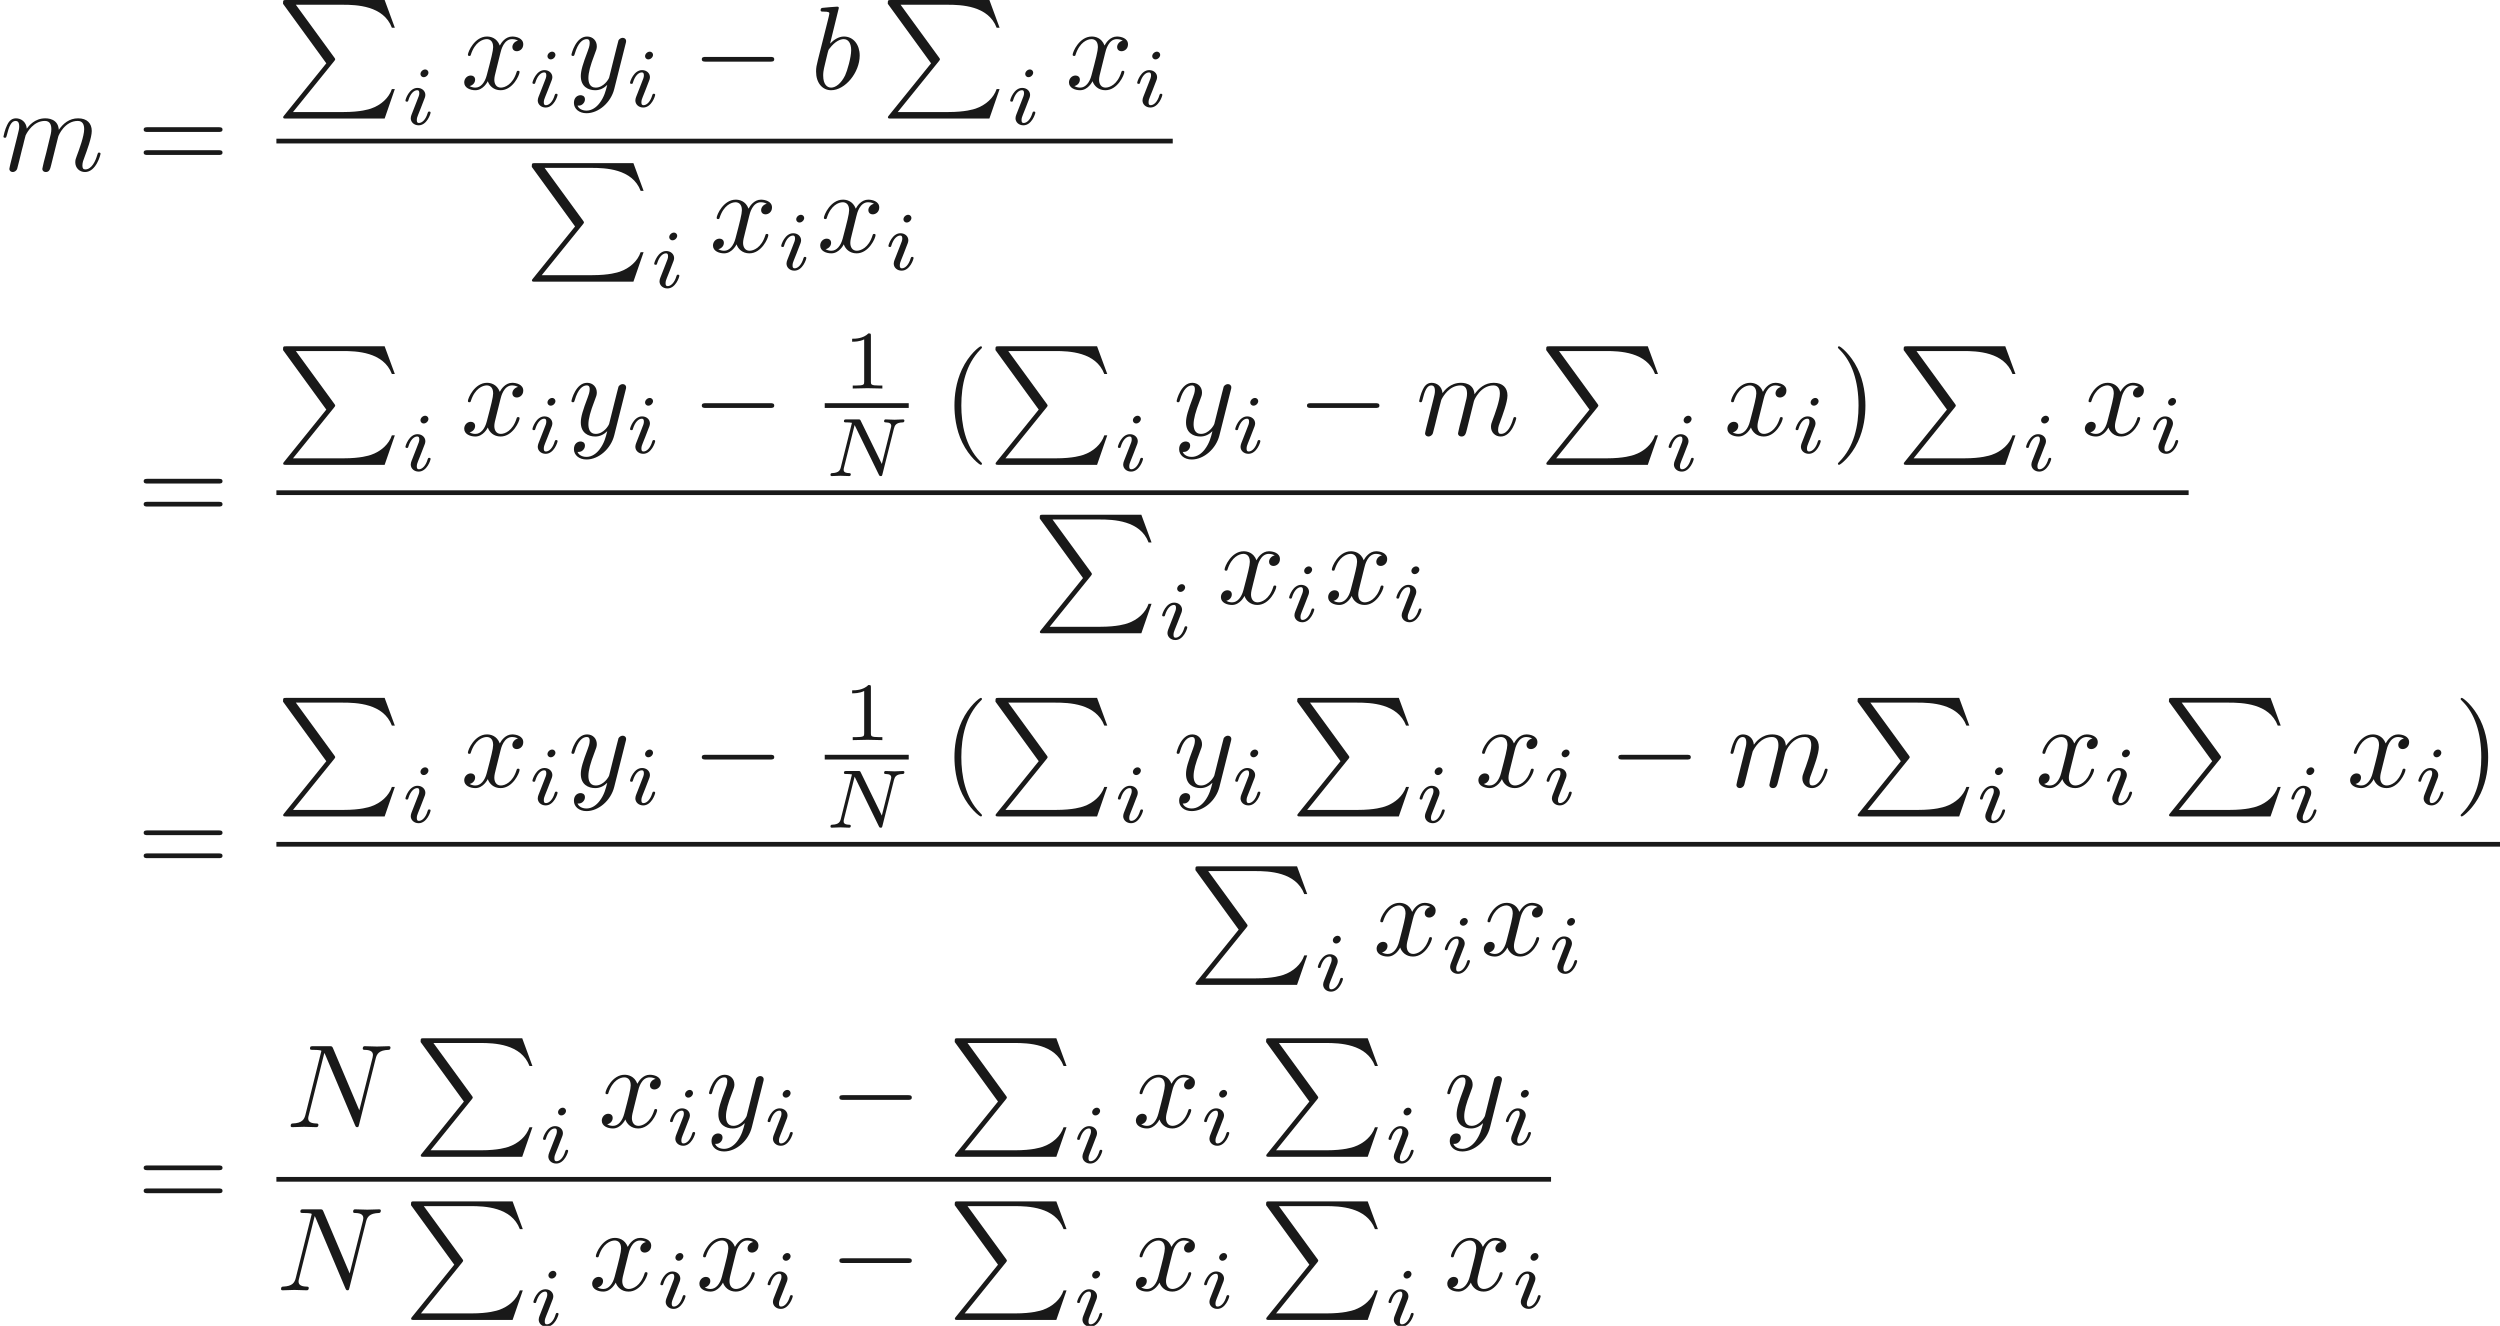<ns0:svg xmlns:ns0="http://www.w3.org/2000/svg" xmlns:ns1="http://www.w3.org/1999/xlink" height="111.414pt" readme2tex:offset="0" version="1.1" viewBox="34.567 -61.041 210.079 111.414" width="210.079pt" xmlns:readme2tex="http://github.com/leegao/readme2tex/">
<ns0:defs>
<ns0:path d="M2.336-4.435C2.336-4.624 2.322-4.631 2.127-4.631C1.681-4.191 1.046-4.184 .76-4.184V-3.933C.928-3.933 1.388-3.933 1.771-4.129V-.572C1.771-.342 1.771-.251 1.074-.251H.809V0C.934-.007 1.792-.028 2.05-.028C2.267-.028 3.145-.007 3.299 0V-.251H3.034C2.336-.251 2.336-.342 2.336-.572V-4.435Z" id="g4-49" />
<ns0:path d="M3.298 2.391C3.298 2.361 3.298 2.341 3.128 2.172C1.883 .917 1.564-.966 1.564-2.491C1.564-4.224 1.943-5.958 3.168-7.203C3.298-7.323 3.298-7.342 3.298-7.372C3.298-7.442 3.258-7.472 3.198-7.472C3.098-7.472 2.202-6.795 1.614-5.529C1.106-4.433 .986-3.328 .986-2.491C.986-1.714 1.096-.508 1.644 .618C2.242 1.843 3.098 2.491 3.198 2.491C3.258 2.491 3.298 2.461 3.298 2.391Z" id="g3-40" />
<ns0:path d="M2.879-2.491C2.879-3.268 2.77-4.473 2.222-5.599C1.624-6.824 .767-7.472 .667-7.472C.608-7.472 .568-7.432 .568-7.372C.568-7.342 .568-7.323 .757-7.143C1.733-6.157 2.301-4.573 2.301-2.491C2.301-.787 1.933 .966 .697 2.222C.568 2.341 .568 2.361 .568 2.391C.568 2.451 .608 2.491 .667 2.491C.767 2.491 1.664 1.813 2.252 .548C2.76-.548 2.879-1.654 2.879-2.491Z" id="g3-41" />
<ns0:path d="M6.844-3.258C6.994-3.258 7.183-3.258 7.183-3.457S6.994-3.656 6.854-3.656H.887C.747-3.656 .558-3.656 .558-3.457S.747-3.258 .897-3.258H6.844ZM6.854-1.325C6.994-1.325 7.183-1.325 7.183-1.524S6.994-1.724 6.844-1.724H.897C.747-1.724 .558-1.724 .558-1.524S.747-1.325 .887-1.325H6.854Z" id="g3-61" />
<ns0:path d="M7.532-5.758C7.631-6.157 7.811-6.466 8.608-6.496C8.658-6.496 8.777-6.506 8.777-6.695C8.777-6.705 8.777-6.804 8.648-6.804C8.319-6.804 7.97-6.775 7.641-6.775C7.303-6.775 6.954-6.804 6.625-6.804C6.565-6.804 6.446-6.804 6.446-6.605C6.446-6.496 6.545-6.496 6.625-6.496C7.193-6.486 7.303-6.276 7.303-6.057C7.303-6.027 7.283-5.878 7.273-5.848L6.157-1.415L3.955-6.615C3.875-6.795 3.866-6.804 3.636-6.804H2.301C2.102-6.804 2.012-6.804 2.012-6.605C2.012-6.496 2.102-6.496 2.291-6.496C2.341-6.496 2.969-6.496 2.969-6.406L1.634-1.056C1.534-.658 1.365-.339 .558-.309C.498-.309 .389-.299 .389-.11C.389-.04 .438 0 .518 0C.837 0 1.186-.03 1.514-.03C1.853-.03 2.212 0 2.54 0C2.59 0 2.72 0 2.72-.199C2.72-.299 2.63-.309 2.521-.309C1.943-.329 1.863-.548 1.863-.747C1.863-.817 1.873-.867 1.903-.976L3.218-6.237C3.258-6.177 3.258-6.157 3.308-6.057L5.788-.189C5.858-.02 5.888 0 5.978 0C6.087 0 6.087-.03 6.137-.209L7.532-5.758Z" id="g1-78" />
<ns0:path d="M2.381-6.804C2.381-6.814 2.381-6.914 2.252-6.914C2.022-6.914 1.295-6.834 1.036-6.814C.956-6.804 .847-6.795 .847-6.615C.847-6.496 .936-6.496 1.086-6.496C1.564-6.496 1.584-6.426 1.584-6.326C1.584-6.257 1.494-5.918 1.445-5.709L.628-2.461C.508-1.963 .468-1.803 .468-1.455C.468-.508 .996 .11 1.733 .11C2.909 .11 4.134-1.375 4.134-2.809C4.134-3.716 3.606-4.403 2.809-4.403C2.351-4.403 1.943-4.115 1.644-3.806L2.381-6.804ZM1.445-3.039C1.504-3.258 1.504-3.278 1.594-3.387C2.082-4.035 2.531-4.184 2.79-4.184C3.148-4.184 3.417-3.885 3.417-3.248C3.417-2.66 3.088-1.514 2.909-1.136C2.58-.468 2.122-.11 1.733-.11C1.395-.11 1.066-.379 1.066-1.116C1.066-1.305 1.066-1.494 1.225-2.122L1.445-3.039Z" id="g1-98" />
<ns0:path d="M.877-.588C.847-.438 .787-.209 .787-.159C.787 .02 .927 .11 1.076 .11C1.196 .11 1.375 .03 1.445-.169C1.455-.189 1.574-.658 1.634-.907L1.853-1.803C1.913-2.022 1.973-2.242 2.022-2.471C2.062-2.64 2.142-2.929 2.152-2.969C2.301-3.278 2.829-4.184 3.776-4.184C4.224-4.184 4.314-3.816 4.314-3.487C4.314-3.238 4.244-2.959 4.164-2.66L3.885-1.504L3.686-.747C3.646-.548 3.557-.209 3.557-.159C3.557 .02 3.696 .11 3.846 .11C4.154 .11 4.214-.139 4.294-.458C4.433-1.016 4.802-2.471 4.892-2.859C4.922-2.989 5.45-4.184 6.535-4.184C6.964-4.184 7.073-3.846 7.073-3.487C7.073-2.919 6.655-1.783 6.456-1.255C6.366-1.016 6.326-.907 6.326-.707C6.326-.239 6.675 .11 7.143 .11C8.08 .11 8.448-1.345 8.448-1.425C8.448-1.524 8.359-1.524 8.329-1.524C8.229-1.524 8.229-1.494 8.179-1.345C8.03-.817 7.711-.11 7.163-.11C6.994-.11 6.924-.209 6.924-.438C6.924-.687 7.014-.927 7.103-1.146C7.293-1.664 7.711-2.77 7.711-3.337C7.711-3.985 7.313-4.403 6.565-4.403S5.31-3.965 4.941-3.437C4.932-3.567 4.902-3.905 4.623-4.144C4.374-4.354 4.055-4.403 3.806-4.403C2.909-4.403 2.421-3.766 2.252-3.537C2.202-4.105 1.783-4.403 1.335-4.403C.877-4.403 .687-4.015 .598-3.836C.418-3.487 .289-2.899 .289-2.869C.289-2.77 .389-2.77 .408-2.77C.508-2.77 .518-2.78 .578-2.999C.747-3.706 .946-4.184 1.305-4.184C1.465-4.184 1.614-4.105 1.614-3.726C1.614-3.517 1.584-3.407 1.455-2.889L.877-.588Z" id="g1-109" />
<ns0:path d="M3.328-3.009C3.387-3.268 3.616-4.184 4.314-4.184C4.364-4.184 4.603-4.184 4.812-4.055C4.533-4.005 4.334-3.756 4.334-3.517C4.334-3.357 4.443-3.168 4.712-3.168C4.932-3.168 5.25-3.347 5.25-3.746C5.25-4.264 4.663-4.403 4.324-4.403C3.746-4.403 3.397-3.875 3.278-3.646C3.029-4.304 2.491-4.403 2.202-4.403C1.166-4.403 .598-3.118 .598-2.869C.598-2.77 .697-2.77 .717-2.77C.797-2.77 .827-2.79 .847-2.879C1.186-3.935 1.843-4.184 2.182-4.184C2.371-4.184 2.72-4.095 2.72-3.517C2.72-3.208 2.55-2.54 2.182-1.146C2.022-.528 1.674-.11 1.235-.11C1.176-.11 .946-.11 .737-.239C.986-.289 1.205-.498 1.205-.777C1.205-1.046 .986-1.126 .837-1.126C.538-1.126 .289-.867 .289-.548C.289-.09 .787 .11 1.225 .11C1.883 .11 2.242-.588 2.271-.648C2.391-.279 2.75 .11 3.347 .11C4.374 .11 4.941-1.176 4.941-1.425C4.941-1.524 4.852-1.524 4.822-1.524C4.732-1.524 4.712-1.484 4.692-1.415C4.364-.349 3.686-.11 3.367-.11C2.979-.11 2.819-.428 2.819-.767C2.819-.986 2.879-1.205 2.989-1.644L3.328-3.009Z" id="g1-120" />
<ns0:path d="M4.842-3.796C4.882-3.935 4.882-3.955 4.882-4.025C4.882-4.204 4.742-4.294 4.593-4.294C4.493-4.294 4.334-4.234 4.244-4.085C4.224-4.035 4.144-3.726 4.105-3.547C4.035-3.288 3.965-3.019 3.905-2.75L3.457-.956C3.417-.807 2.989-.11 2.331-.11C1.823-.11 1.714-.548 1.714-.917C1.714-1.375 1.883-1.993 2.222-2.869C2.381-3.278 2.421-3.387 2.421-3.587C2.421-4.035 2.102-4.403 1.604-4.403C.658-4.403 .289-2.959 .289-2.869C.289-2.77 .389-2.77 .408-2.77C.508-2.77 .518-2.79 .568-2.949C.837-3.885 1.235-4.184 1.574-4.184C1.654-4.184 1.823-4.184 1.823-3.866C1.823-3.616 1.724-3.357 1.654-3.168C1.255-2.112 1.076-1.544 1.076-1.076C1.076-.189 1.704 .11 2.291 .11C2.68 .11 3.019-.06 3.298-.339C3.168 .179 3.049 .667 2.65 1.196C2.391 1.534 2.012 1.823 1.554 1.823C1.415 1.823 .966 1.793 .797 1.405C.956 1.405 1.086 1.405 1.225 1.285C1.325 1.196 1.425 1.066 1.425 .877C1.425 .568 1.156 .528 1.056 .528C.827 .528 .498 .687 .498 1.176C.498 1.674 .936 2.042 1.554 2.042C2.58 2.042 3.606 1.136 3.885 .01L4.842-3.796Z" id="g1-121" />
<ns0:path d="M6.565-2.291C6.735-2.291 6.914-2.291 6.914-2.491S6.735-2.69 6.565-2.69H1.176C1.006-2.69 .827-2.69 .827-2.491S1.006-2.291 1.176-2.291H6.565Z" id="g0-0" />
<ns0:path d="M4.194 5.32L.658 9.694C.578 9.793 .568 9.813 .568 9.853C.568 9.963 .658 9.963 .837 9.963H9.096L9.953 7.482H9.704C9.455 8.229 8.787 8.837 7.94 9.126C7.781 9.176 7.093 9.415 5.629 9.415H1.395L4.852 5.141C4.922 5.051 4.941 5.021 4.941 4.981S4.932 4.932 4.872 4.842L1.634 .399H5.579C6.715 .399 9.006 .468 9.704 2.331H9.953L9.096 0H.837C.568 0 .558 .01 .558 .319L4.194 5.32Z" id="g5-80" />
<ns0:path d="M5.816-4.003C5.886-4.268 5.998-4.498 6.555-4.512C6.59-4.512 6.695-4.519 6.695-4.666C6.695-4.707 6.66-4.763 6.59-4.763C6.36-4.763 6.102-4.735 5.865-4.735C5.698-4.735 5.293-4.763 5.126-4.763C5.091-4.763 4.986-4.763 4.986-4.61C4.986-4.519 5.077-4.512 5.14-4.512C5.467-4.505 5.586-4.4 5.586-4.226C5.586-4.17 5.579-4.135 5.558-4.059L4.798-1.018L3.027-4.645C2.971-4.763 2.957-4.763 2.79-4.763H1.834C1.702-4.763 1.611-4.763 1.611-4.61C1.611-4.512 1.695-4.512 1.841-4.512S2.141-4.505 2.287-4.477L1.353-.746C1.29-.481 1.172-.272 .628-.251C.579-.251 .481-.244 .481-.105C.481-.028 .537 0 .586 0C.816 0 1.074-.028 1.311-.028C1.478-.028 1.883 0 2.05 0C2.12 0 2.19-.035 2.19-.146C2.19-.244 2.106-.251 2.029-.251C1.59-.265 1.59-.446 1.59-.544C1.59-.572 1.59-.607 1.618-.718L2.511-4.289L4.547-.119C4.603-.007 4.631 0 4.7 0C4.812 0 4.812-.021 4.847-.146L5.816-4.003Z" id="g2-78" />
<ns0:path d="M2.26-4.359C2.26-4.47 2.176-4.624 1.981-4.624C1.792-4.624 1.59-4.442 1.59-4.24C1.59-4.122 1.681-3.975 1.869-3.975C2.071-3.975 2.26-4.17 2.26-4.359ZM.837-.816C.809-.725 .774-.642 .774-.523C.774-.195 1.053 .07 1.437 .07C2.134 .07 2.441-.893 2.441-.997C2.441-1.088 2.35-1.088 2.329-1.088C2.232-1.088 2.225-1.046 2.197-.969C2.036-.411 1.73-.126 1.458-.126C1.318-.126 1.283-.216 1.283-.37C1.283-.53 1.332-.663 1.395-.816C1.465-1.004 1.541-1.193 1.618-1.374C1.681-1.541 1.932-2.176 1.96-2.26C1.981-2.329 2.001-2.413 2.001-2.483C2.001-2.81 1.723-3.075 1.339-3.075C.649-3.075 .328-2.127 .328-2.008C.328-1.918 .425-1.918 .446-1.918C.544-1.918 .551-1.953 .572-2.029C.753-2.629 1.06-2.88 1.318-2.88C1.43-2.88 1.492-2.824 1.492-2.636C1.492-2.476 1.451-2.371 1.276-1.939L.837-.816Z" id="g2-105" />
</ns0:defs>
<ns0:g fill-opacity="0.9" id="page1">
<ns0:use x="34.567" y="-46.695" ns1:href="#g1-109" />
<ns0:use x="46.082" y="-46.695" ns1:href="#g3-61" />
<ns0:use x="57.793" y="-61.041" ns1:href="#g5-80" />
<ns0:use x="68.309" y="-50.58" ns1:href="#g2-105" />
<ns0:use x="73.287" y="-53.569" ns1:href="#g1-120" />
<ns0:use x="78.981" y="-52.075" ns1:href="#g2-105" />
<ns0:use x="82.297" y="-53.569" ns1:href="#g1-121" />
<ns0:use x="87.182" y="-52.075" ns1:href="#g2-105" />
<ns0:use x="92.713" y="-53.569" ns1:href="#g0-0" />
<ns0:use x="102.675" y="-53.569" ns1:href="#g1-98" />
<ns0:use x="108.611" y="-61.041" ns1:href="#g5-80" />
<ns0:use x="119.127" y="-50.58" ns1:href="#g2-105" />
<ns0:use x="124.105" y="-53.569" ns1:href="#g1-120" />
<ns0:use x="129.799" y="-52.075" ns1:href="#g2-105" />
<ns0:rect height=".398" width="75.322" x="57.793" y="-49.385" />
<ns0:use x="78.697" y="-47.333" ns1:href="#g5-80" />
<ns0:use x="89.213" y="-36.872" ns1:href="#g2-105" />
<ns0:use x="94.19" y="-39.861" ns1:href="#g1-120" />
<ns0:use x="99.884" y="-38.367" ns1:href="#g2-105" />
<ns0:use x="103.201" y="-39.861" ns1:href="#g1-120" />
<ns0:use x="108.895" y="-38.367" ns1:href="#g2-105" />
<ns0:use x="46.082" y="-17.149" ns1:href="#g3-61" />
<ns0:use x="57.793" y="-31.942" ns1:href="#g5-80" />
<ns0:use x="68.309" y="-21.481" ns1:href="#g2-105" />
<ns0:use x="73.287" y="-24.47" ns1:href="#g1-120" />
<ns0:use x="78.981" y="-22.976" ns1:href="#g2-105" />
<ns0:use x="82.297" y="-24.47" ns1:href="#g1-121" />
<ns0:use x="87.182" y="-22.976" ns1:href="#g2-105" />
<ns0:use x="92.713" y="-24.47" ns1:href="#g0-0" />
<ns0:use x="105.414" y="-28.393" ns1:href="#g4-49" />
<ns0:rect height=".398" width="7.058" x="103.871" y="-27.16" />
<ns0:use x="103.871" y="-21.035" ns1:href="#g2-78" />
<ns0:use x="113.785" y="-24.47" ns1:href="#g3-40" />
<ns0:use x="117.659" y="-31.942" ns1:href="#g5-80" />
<ns0:use x="128.176" y="-21.481" ns1:href="#g2-105" />
<ns0:use x="133.153" y="-24.47" ns1:href="#g1-121" />
<ns0:use x="138.037" y="-22.976" ns1:href="#g2-105" />
<ns0:use x="143.568" y="-24.47" ns1:href="#g0-0" />
<ns0:use x="153.531" y="-24.47" ns1:href="#g1-109" />
<ns0:use x="163.938" y="-31.942" ns1:href="#g5-80" />
<ns0:use x="174.454" y="-21.481" ns1:href="#g2-105" />
<ns0:use x="179.432" y="-24.47" ns1:href="#g1-120" />
<ns0:use x="185.126" y="-22.976" ns1:href="#g2-105" />
<ns0:use x="188.442" y="-24.47" ns1:href="#g3-41" />
<ns0:use x="193.977" y="-31.942" ns1:href="#g5-80" />
<ns0:use x="204.493" y="-21.481" ns1:href="#g2-105" />
<ns0:use x="209.471" y="-24.47" ns1:href="#g1-120" />
<ns0:use x="215.165" y="-22.976" ns1:href="#g2-105" />
<ns0:rect height=".398" width="160.688" x="57.793" y="-19.839" />
<ns0:use x="121.38" y="-17.787" ns1:href="#g5-80" />
<ns0:use x="131.896" y="-7.327" ns1:href="#g2-105" />
<ns0:use x="136.873" y="-10.315" ns1:href="#g1-120" />
<ns0:use x="142.567" y="-8.821" ns1:href="#g2-105" />
<ns0:use x="145.884" y="-10.315" ns1:href="#g1-120" />
<ns0:use x="151.578" y="-8.821" ns1:href="#g2-105" />
<ns0:use x="46.082" y="12.396" ns1:href="#g3-61" />
<ns0:use x="57.793" y="-2.397" ns1:href="#g5-80" />
<ns0:use x="68.309" y="8.064" ns1:href="#g2-105" />
<ns0:use x="73.287" y="5.075" ns1:href="#g1-120" />
<ns0:use x="78.981" y="6.57" ns1:href="#g2-105" />
<ns0:use x="82.297" y="5.075" ns1:href="#g1-121" />
<ns0:use x="87.182" y="6.57" ns1:href="#g2-105" />
<ns0:use x="92.713" y="5.075" ns1:href="#g0-0" />
<ns0:use x="105.414" y="1.153" ns1:href="#g4-49" />
<ns0:rect height=".398" width="7.058" x="103.871" y="2.385" />
<ns0:use x="103.871" y="8.511" ns1:href="#g2-78" />
<ns0:use x="113.785" y="5.075" ns1:href="#g3-40" />
<ns0:use x="117.659" y="-2.397" ns1:href="#g5-80" />
<ns0:use x="128.176" y="8.064" ns1:href="#g2-105" />
<ns0:use x="133.153" y="5.075" ns1:href="#g1-121" />
<ns0:use x="138.037" y="6.57" ns1:href="#g2-105" />
<ns0:use x="143.015" y="-2.397" ns1:href="#g5-80" />
<ns0:use x="153.531" y="8.064" ns1:href="#g2-105" />
<ns0:use x="158.508" y="5.075" ns1:href="#g1-120" />
<ns0:use x="164.202" y="6.57" ns1:href="#g2-105" />
<ns0:use x="169.733" y="5.075" ns1:href="#g0-0" />
<ns0:use x="179.695" y="5.075" ns1:href="#g1-109" />
<ns0:use x="190.103" y="-2.397" ns1:href="#g5-80" />
<ns0:use x="200.619" y="8.064" ns1:href="#g2-105" />
<ns0:use x="205.596" y="5.075" ns1:href="#g1-120" />
<ns0:use x="211.29" y="6.57" ns1:href="#g2-105" />
<ns0:use x="216.267" y="-2.397" ns1:href="#g5-80" />
<ns0:use x="226.784" y="8.064" ns1:href="#g2-105" />
<ns0:use x="231.761" y="5.075" ns1:href="#g1-120" />
<ns0:use x="237.455" y="6.57" ns1:href="#g2-105" />
<ns0:use x="240.772" y="5.075" ns1:href="#g3-41" />
<ns0:rect height=".398" width="186.853" x="57.793" y="9.706" />
<ns0:use x="134.462" y="11.758" ns1:href="#g5-80" />
<ns0:use x="144.978" y="22.219" ns1:href="#g2-105" />
<ns0:use x="149.956" y="19.23" ns1:href="#g1-120" />
<ns0:use x="155.649" y="20.724" ns1:href="#g2-105" />
<ns0:use x="158.966" y="19.23" ns1:href="#g1-120" />
<ns0:use x="164.66" y="20.724" ns1:href="#g2-105" />
<ns0:use x="46.082" y="40.55" ns1:href="#g3-61" />
<ns0:use x="58.603" y="33.676" ns1:href="#g1-78" />
<ns0:use x="69.354" y="26.204" ns1:href="#g5-80" />
<ns0:use x="79.87" y="36.665" ns1:href="#g2-105" />
<ns0:use x="84.847" y="33.676" ns1:href="#g1-120" />
<ns0:use x="90.541" y="35.17" ns1:href="#g2-105" />
<ns0:use x="93.858" y="33.676" ns1:href="#g1-121" />
<ns0:use x="98.743" y="35.17" ns1:href="#g2-105" />
<ns0:use x="104.273" y="33.676" ns1:href="#g0-0" />
<ns0:use x="114.236" y="26.204" ns1:href="#g5-80" />
<ns0:use x="124.752" y="36.665" ns1:href="#g2-105" />
<ns0:use x="129.729" y="33.676" ns1:href="#g1-120" />
<ns0:use x="135.423" y="35.17" ns1:href="#g2-105" />
<ns0:use x="140.401" y="26.204" ns1:href="#g5-80" />
<ns0:use x="150.917" y="36.665" ns1:href="#g2-105" />
<ns0:use x="155.894" y="33.676" ns1:href="#g1-121" />
<ns0:use x="160.778" y="35.17" ns1:href="#g2-105" />
<ns0:rect height=".398" width="107.111" x="57.793" y="37.86" />
<ns0:use x="57.793" y="47.384" ns1:href="#g1-78" />
<ns0:use x="68.545" y="39.912" ns1:href="#g5-80" />
<ns0:use x="79.061" y="50.373" ns1:href="#g2-105" />
<ns0:use x="84.038" y="47.384" ns1:href="#g1-120" />
<ns0:use x="89.732" y="48.878" ns1:href="#g2-105" />
<ns0:use x="93.049" y="47.384" ns1:href="#g1-120" />
<ns0:use x="98.743" y="48.878" ns1:href="#g2-105" />
<ns0:use x="104.273" y="47.384" ns1:href="#g0-0" />
<ns0:use x="114.236" y="39.912" ns1:href="#g5-80" />
<ns0:use x="124.752" y="50.373" ns1:href="#g2-105" />
<ns0:use x="129.729" y="47.384" ns1:href="#g1-120" />
<ns0:use x="135.423" y="48.878" ns1:href="#g2-105" />
<ns0:use x="140.401" y="39.912" ns1:href="#g5-80" />
<ns0:use x="150.917" y="50.373" ns1:href="#g2-105" />
<ns0:use x="155.894" y="47.384" ns1:href="#g1-120" />
<ns0:use x="161.588" y="48.878" ns1:href="#g2-105" />
</ns0:g>
</ns0:svg>